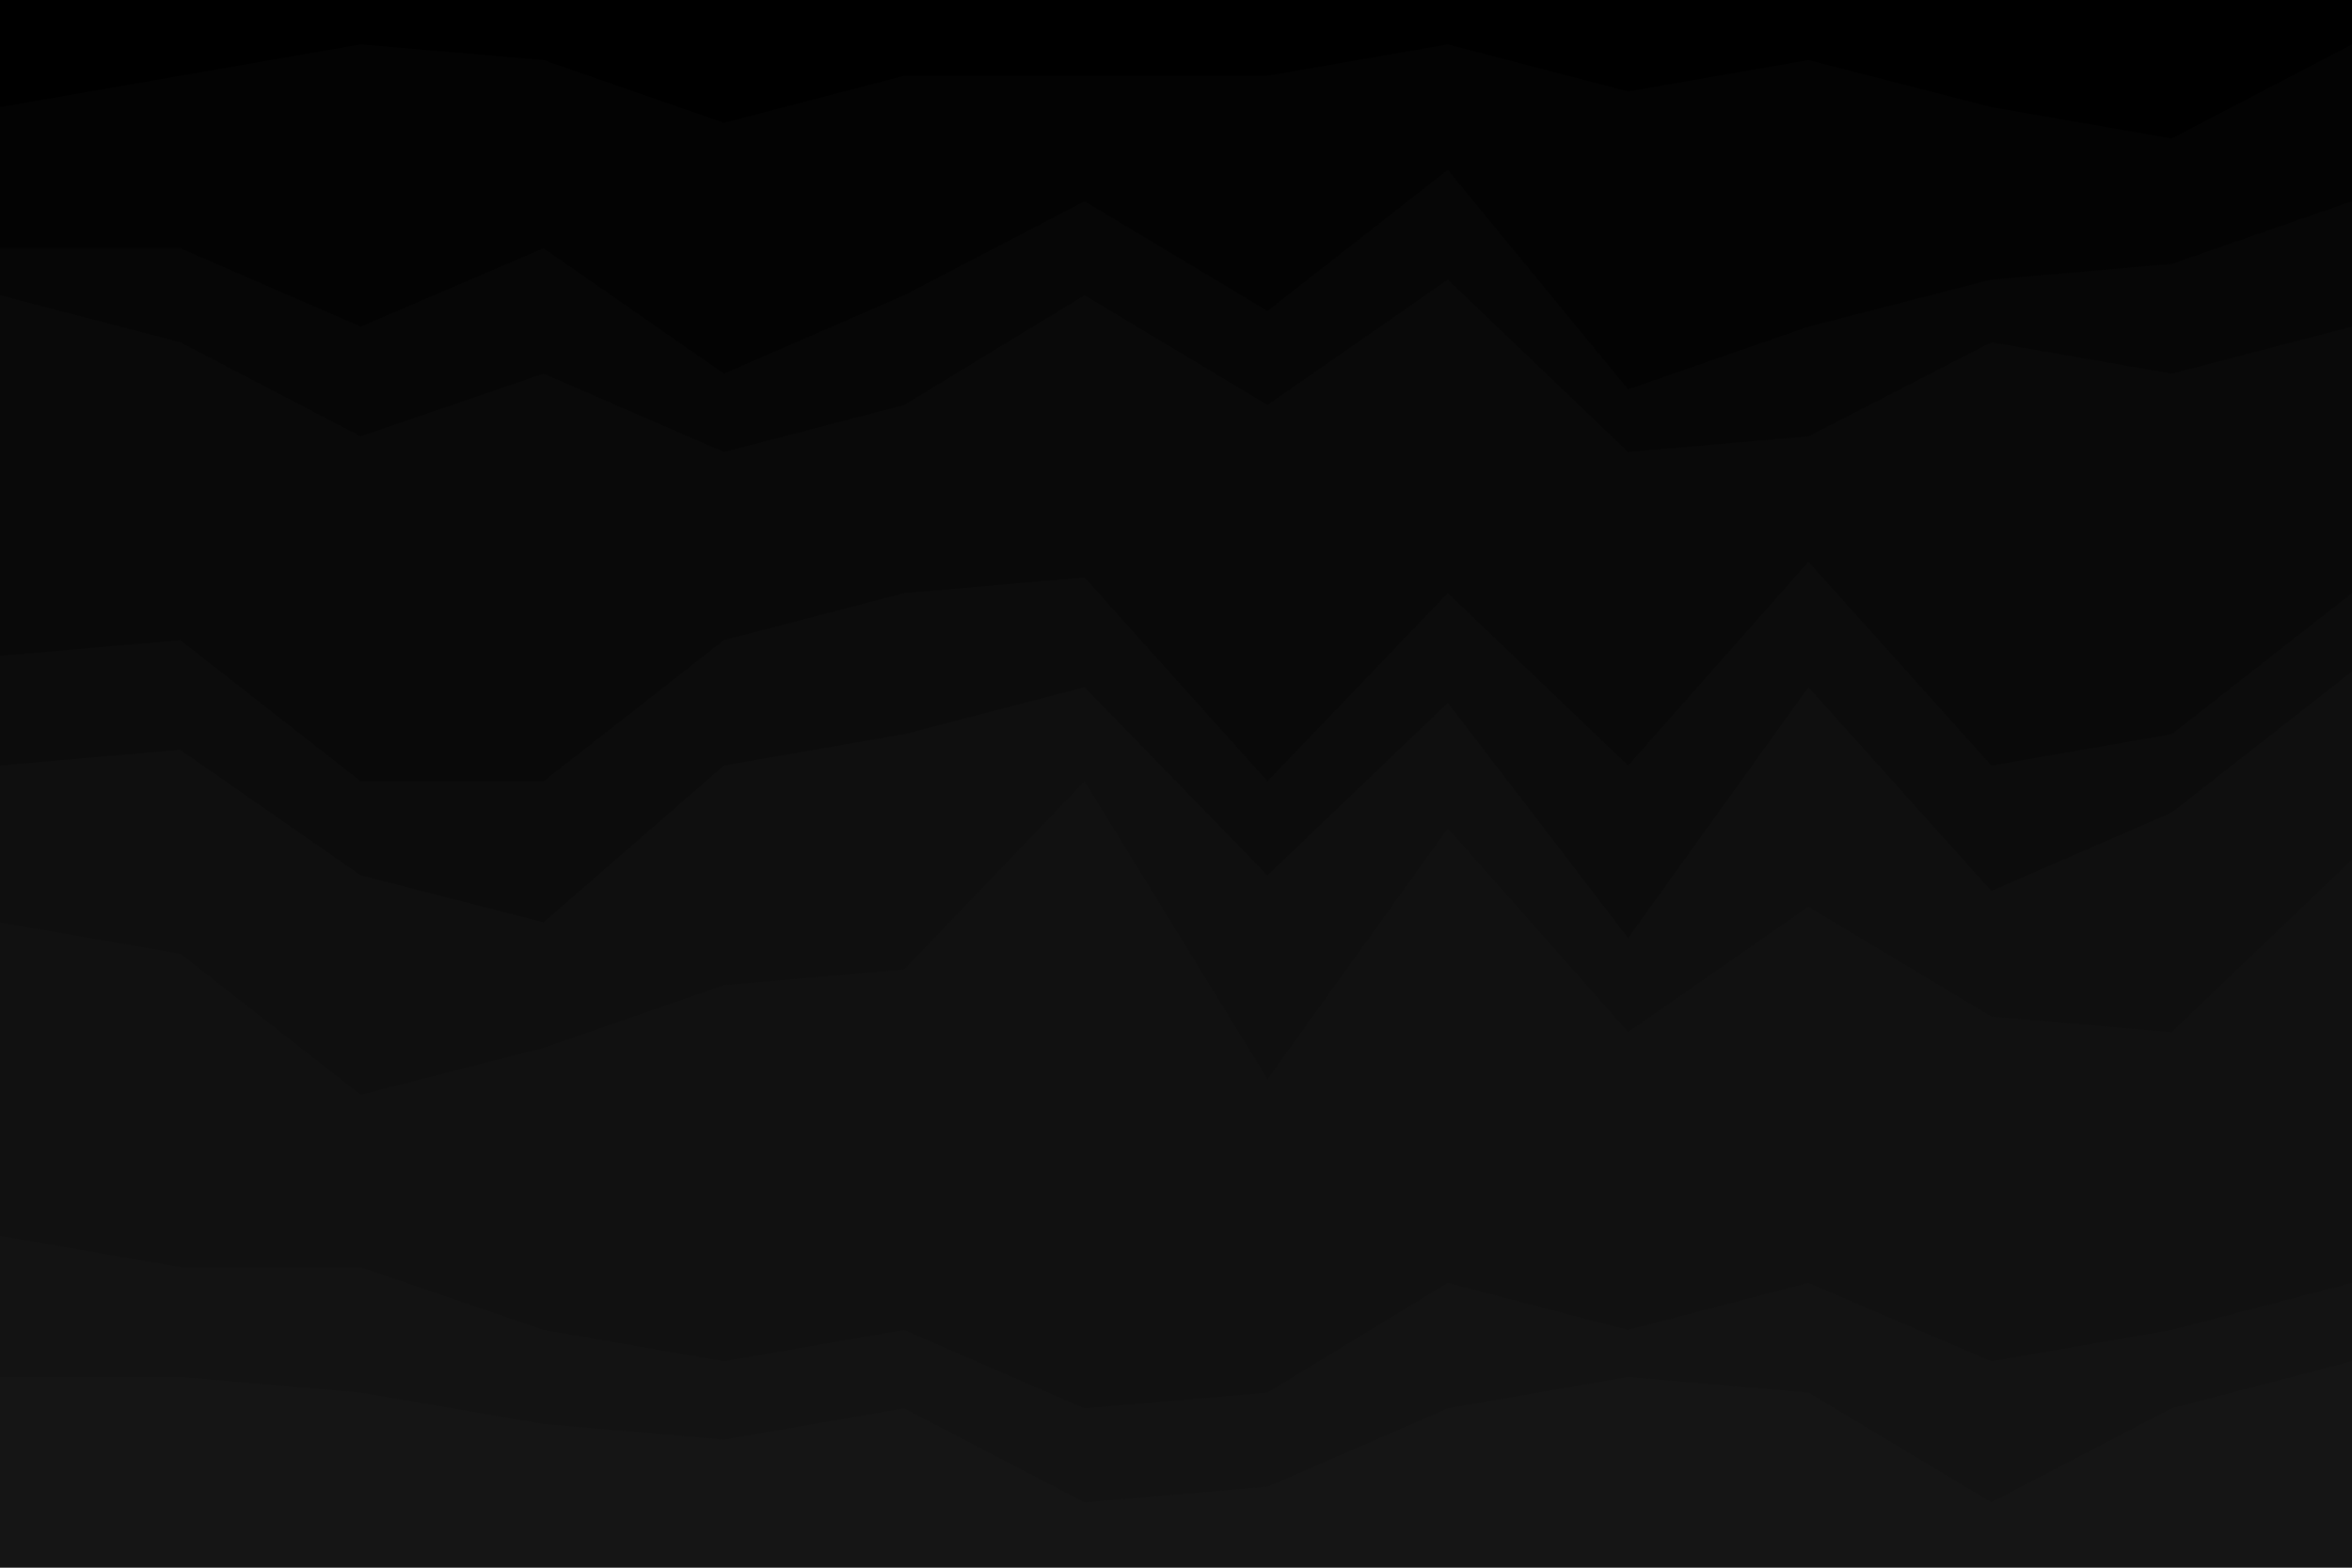 <svg id="visual" viewBox="0 0 900 600" width="900" height="600" xmlns="http://www.w3.org/2000/svg" xmlns:xlink="http://www.w3.org/1999/xlink" version="1.1"><path d="M0 43L69 31L138 19L208 25L277 49L346 31L415 31L485 31L554 19L623 37L692 25L762 43L831 55L900 19L900 0L831 0L762 0L692 0L623 0L554 0L485 0L415 0L346 0L277 0L208 0L138 0L69 0L0 0Z" fill="#000000"></path><path d="M0 97L69 97L138 127L208 97L277 145L346 115L415 79L485 121L554 67L623 151L692 127L762 109L831 103L900 79L900 17L831 53L762 41L692 23L623 35L554 17L485 29L415 29L346 29L277 47L208 23L138 17L69 29L0 41Z" fill="#030303"></path><path d="M0 115L69 133L138 169L208 145L277 175L346 157L415 115L485 157L554 109L623 175L692 169L762 133L831 145L900 127L900 77L831 101L762 107L692 125L623 149L554 65L485 119L415 77L346 113L277 143L208 95L138 125L69 95L0 95Z" fill="#060606"></path><path d="M0 253L69 247L138 301L208 301L277 247L346 229L415 223L485 301L554 229L623 295L692 217L762 295L831 283L900 229L900 125L831 143L762 131L692 167L623 173L554 107L485 155L415 113L346 155L277 173L208 143L138 167L69 131L0 113Z" fill="#090909"></path><path d="M0 295L69 289L138 337L208 355L277 295L346 283L415 265L485 337L554 271L623 361L692 265L762 343L831 313L900 259L900 227L831 281L762 293L692 215L623 293L554 227L485 299L415 221L346 227L277 245L208 299L138 299L69 245L0 251Z" fill="#0c0c0c"></path><path d="M0 355L69 367L138 421L208 403L277 379L346 373L415 301L485 415L554 319L623 397L692 349L762 391L831 397L900 331L900 257L831 311L762 341L692 263L623 359L554 269L485 335L415 263L346 281L277 293L208 353L138 335L69 287L0 293Z" fill="#0f0f0f"></path><path d="M0 475L69 487L138 487L208 511L277 523L346 511L415 541L485 535L554 493L623 511L692 493L762 523L831 511L900 493L900 329L831 395L762 389L692 347L623 395L554 317L485 413L415 299L346 371L277 377L208 401L138 419L69 365L0 353Z" fill="#111111"></path><path d="M0 529L69 529L138 535L208 547L277 553L346 541L415 577L485 571L554 541L623 529L692 535L762 577L831 541L900 523L900 491L831 509L762 521L692 491L623 509L554 491L485 533L415 539L346 509L277 521L208 509L138 485L69 485L0 473Z" fill="#131313"></path><path d="M0 601L69 601L138 601L208 601L277 601L346 601L415 601L485 601L554 601L623 601L692 601L762 601L831 601L900 601L900 521L831 539L762 575L692 533L623 527L554 539L485 569L415 575L346 539L277 551L208 545L138 533L69 527L0 527Z" fill="#151515"></path></svg>